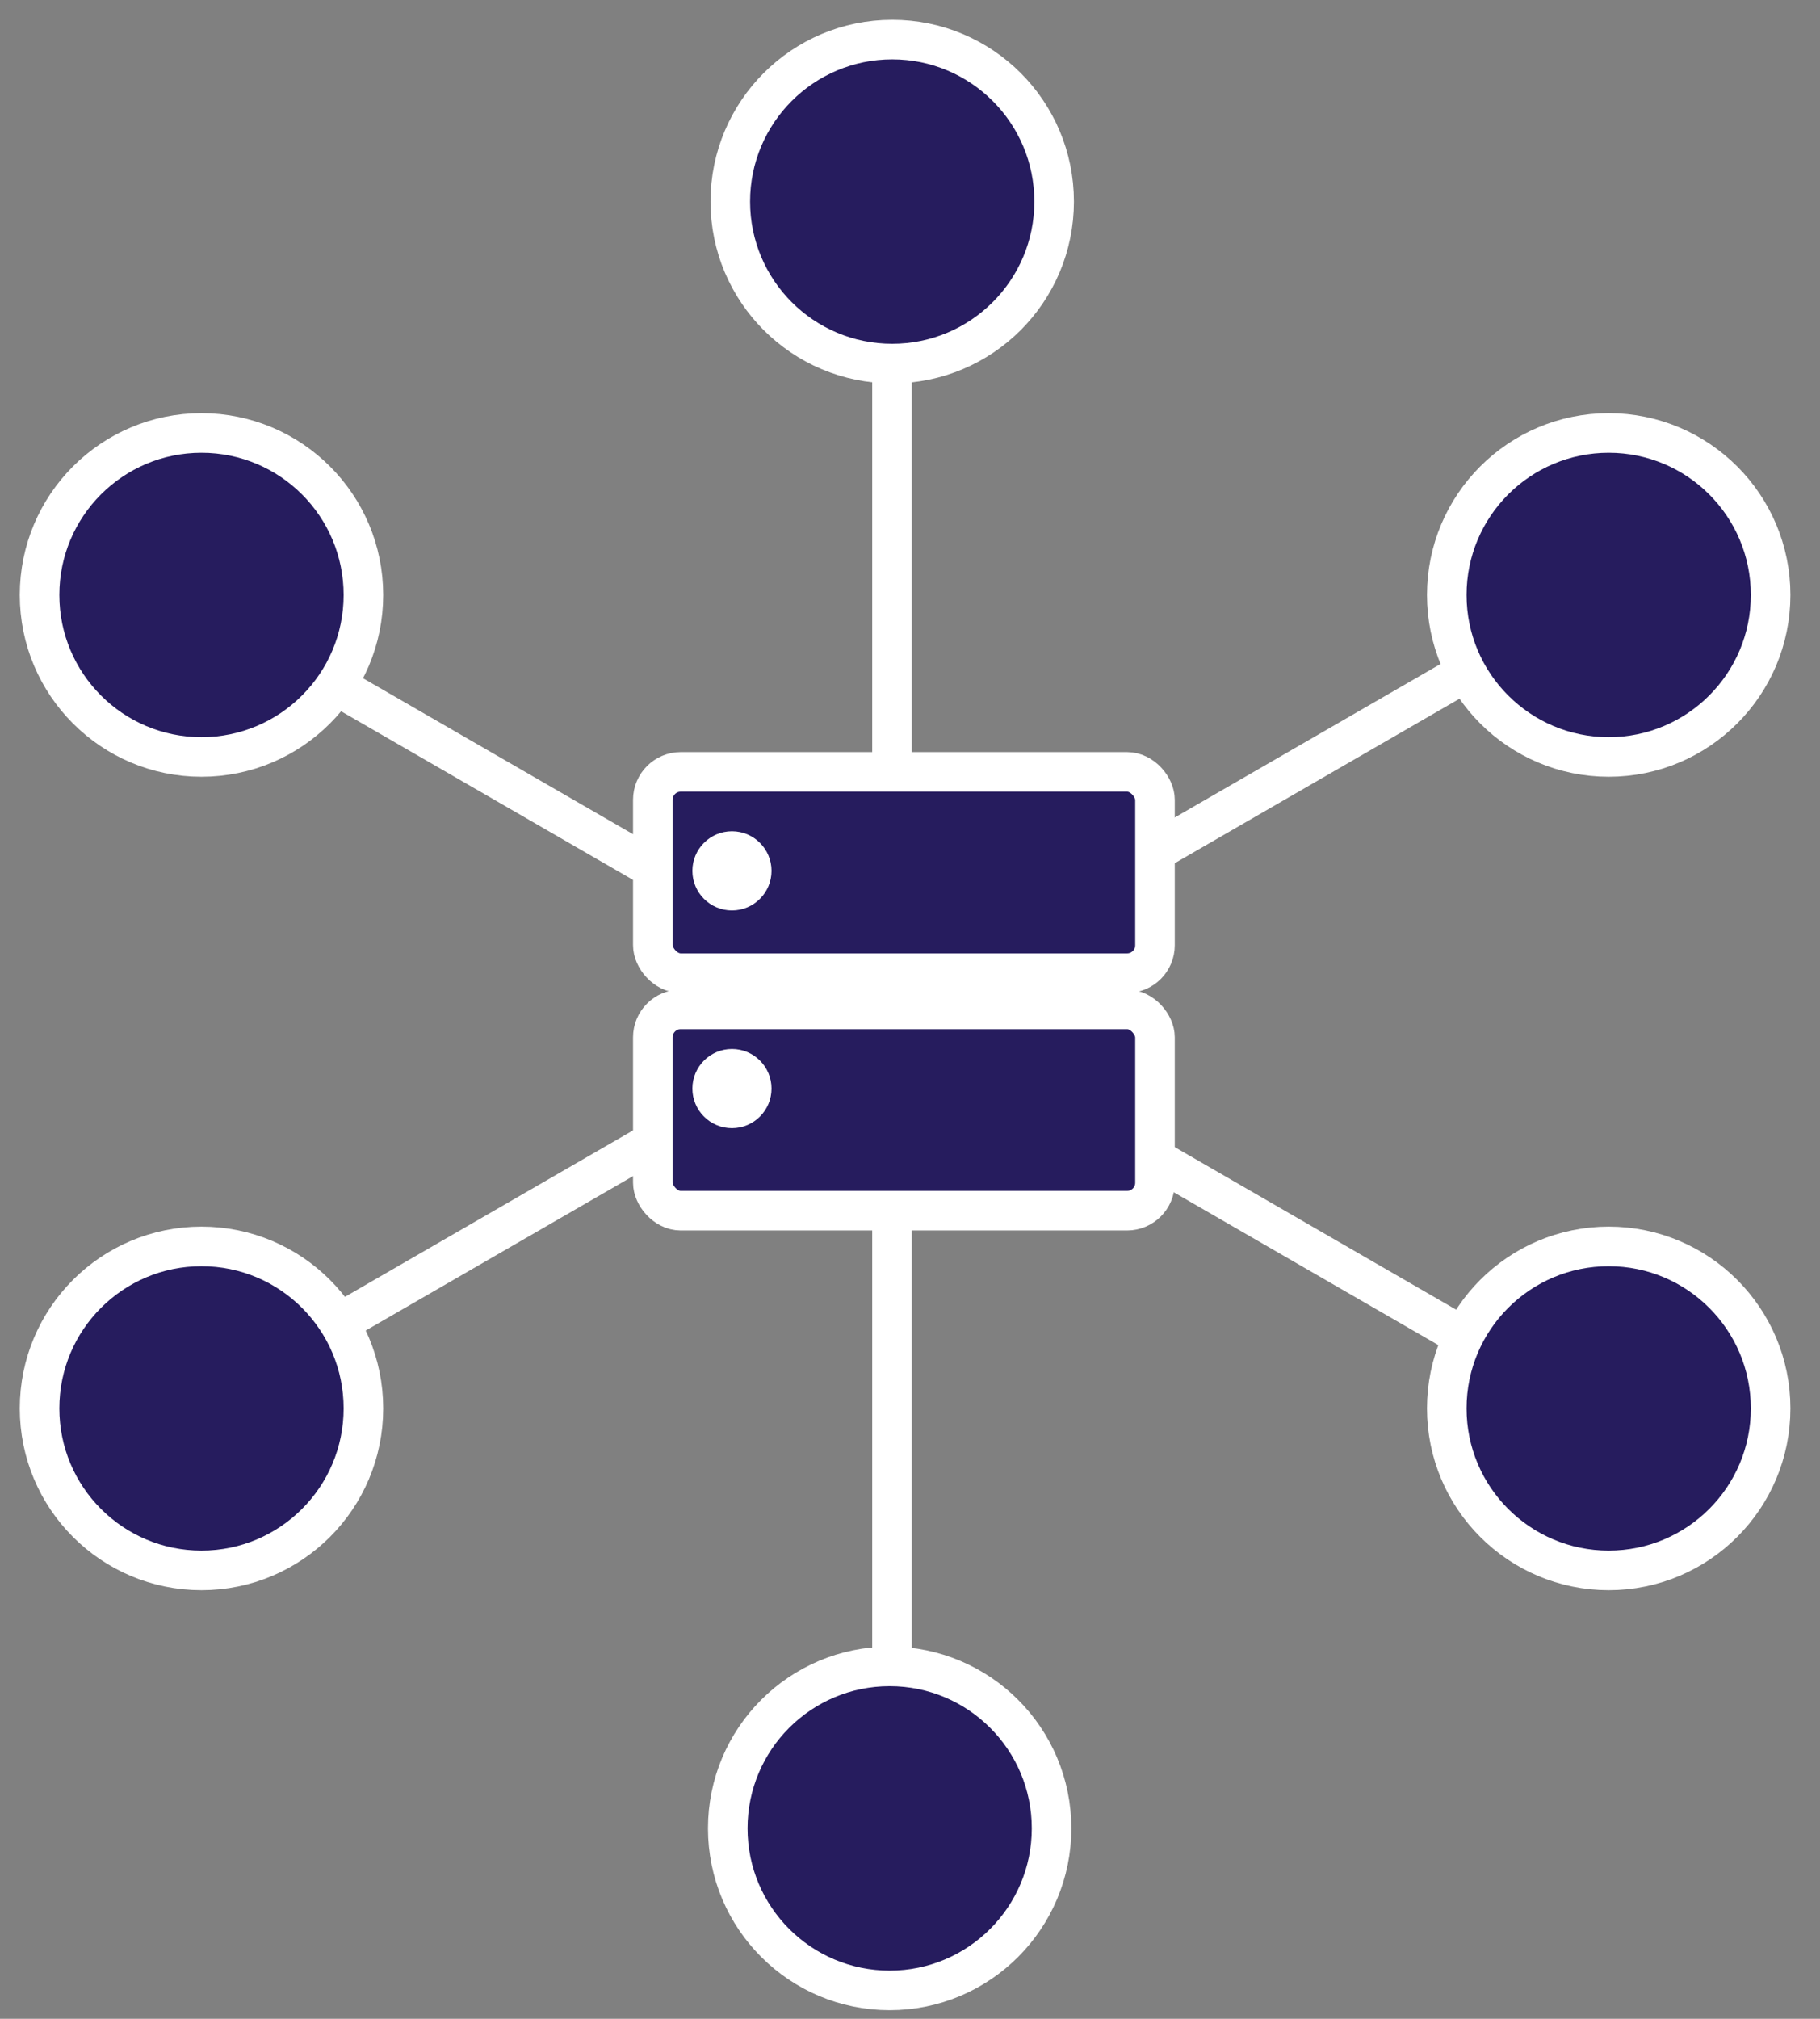 <?xml version="1.0" encoding="UTF-8"?>
<svg width="46px" height="51px" viewBox="0 0 46 51" version="1.1" xmlns="http://www.w3.org/2000/svg" xmlns:xlink="http://www.w3.org/1999/xlink">
    <rect x="0" y="0" width="46" height="51" fill="#808080" stroke="none"/>
    <title>DEDCDEF2-D8BF-4C20-9DE6-F03B7EDB52F2</title>
    <g id="Machine-Learning" stroke="none" stroke-width="1" fill="none" fill-rule="evenodd">
        <g id="Life-Sciences-desktop" transform="translate(-1336, -2503)">
            <g id="Grakn-Makes-it-Easy-to-work-with-Biomedical-Data" transform="translate(0, 2258)">
                <g id="Explain-New-Connections-in-Complex-Networks" transform="translate(1180, 214)">
                    <g id="icon" transform="translate(139, 17)">
                        <g id="Icon-omplexNetworks" transform="translate(18, 15)">
                            <g id="-" stroke="#FFFFFF">
                                <line x1="21.545" y1="7.399" x2="21.545" y2="41.624" id="Path-7" stroke-linecap="round"></line>
                                <line x1="21.545" y1="7.399" x2="21.545" y2="41.624" id="Path-7" stroke-linecap="round" transform="translate(21.48, 24.468) rotate(-120) translate(-21.48, -24.468) "></line>
                                <line x1="21.545" y1="7.399" x2="21.545" y2="41.624" id="Path-7" stroke-linecap="round" transform="translate(21.48, 24.468) rotate(-60) translate(-21.48, -24.468) "></line>
                                <path d="M21.551,8.185 C23.811,8.185 25.643,6.353 25.643,4.092 C25.643,1.832 23.811,0 21.551,0 C19.29,0 17.458,1.832 17.458,4.092 C17.458,6.353 19.29,8.185 21.551,8.185 Z" id="Oval" fill="#261C5E"></path>
                                <path d="M21.486,49.282 C23.746,49.282 25.578,47.449 25.578,45.189 C25.578,42.929 23.746,41.097 21.486,41.097 C19.226,41.097 17.394,42.929 17.394,45.189 C17.394,47.449 19.226,49.282 21.486,49.282 Z" id="Oval-Copy-5" fill="#261C5E"></path>
                                <path d="M39.66,18.123 C41.92,18.123 43.752,16.29 43.752,14.03 C43.752,11.77 41.92,9.938 39.66,9.938 C37.4,9.938 35.567,11.77 35.567,14.03 C35.567,16.29 37.4,18.123 39.66,18.123 Z" id="Oval-Copy-8" fill="#261C5E"></path>
                                <path d="M39.66,38.672 C41.92,38.672 43.752,36.84 43.752,34.58 C43.752,32.319 41.92,30.487 39.66,30.487 C37.4,30.487 35.567,32.319 35.567,34.58 C35.567,36.84 37.4,38.672 39.66,38.672 Z" id="Oval-Copy-21" fill="#261C5E"></path>
                                <path d="M4.092,18.123 C6.353,18.123 8.185,16.29 8.185,14.03 C8.185,11.77 6.353,9.938 4.092,9.938 C1.832,9.938 0,11.77 0,14.03 C0,16.29 1.832,18.123 4.092,18.123 Z" id="Oval-Copy-9" fill="#261C5E"></path>
                                <path d="M4.092,38.672 C6.353,38.672 8.185,36.84 8.185,34.58 C8.185,32.319 6.353,30.487 4.092,30.487 C1.832,30.487 6.20345003e-14,32.319 6.20345003e-14,34.58 C6.20345003e-14,36.84 1.832,38.672 4.092,38.672 Z" id="Oval-Copy-11" fill="#261C5E"></path>
                            </g>
                            <g id="Group-2" transform="translate(15, 18)">
                                <rect id="Rectangle" fill="#FFFFFF" x="1.022" y="4.729" width="11.648" height="1.565"></rect>
                                <rect id="Rectangle" stroke="#FFFFFF" fill="#261C5E" x="0.5" y="0.5" width="12.692" height="5.084" rx="0.705"></rect>
                                <rect id="Rectangle-Copy" stroke="#FFFFFF" fill="#261C5E" x="0.5" y="6.5" width="12.692" height="5.084" rx="0.705"></rect>
                                <circle id="Oval" fill="#FFFFFF" cx="2.5" cy="3" r="1"></circle>
                                <circle id="Oval-Copy" fill="#FFFFFF" cx="2.5" cy="8.5" r="1"></circle>
                            </g>
                        </g>
                    </g>
                </g>
            </g>
        </g>
    </g>
</svg>